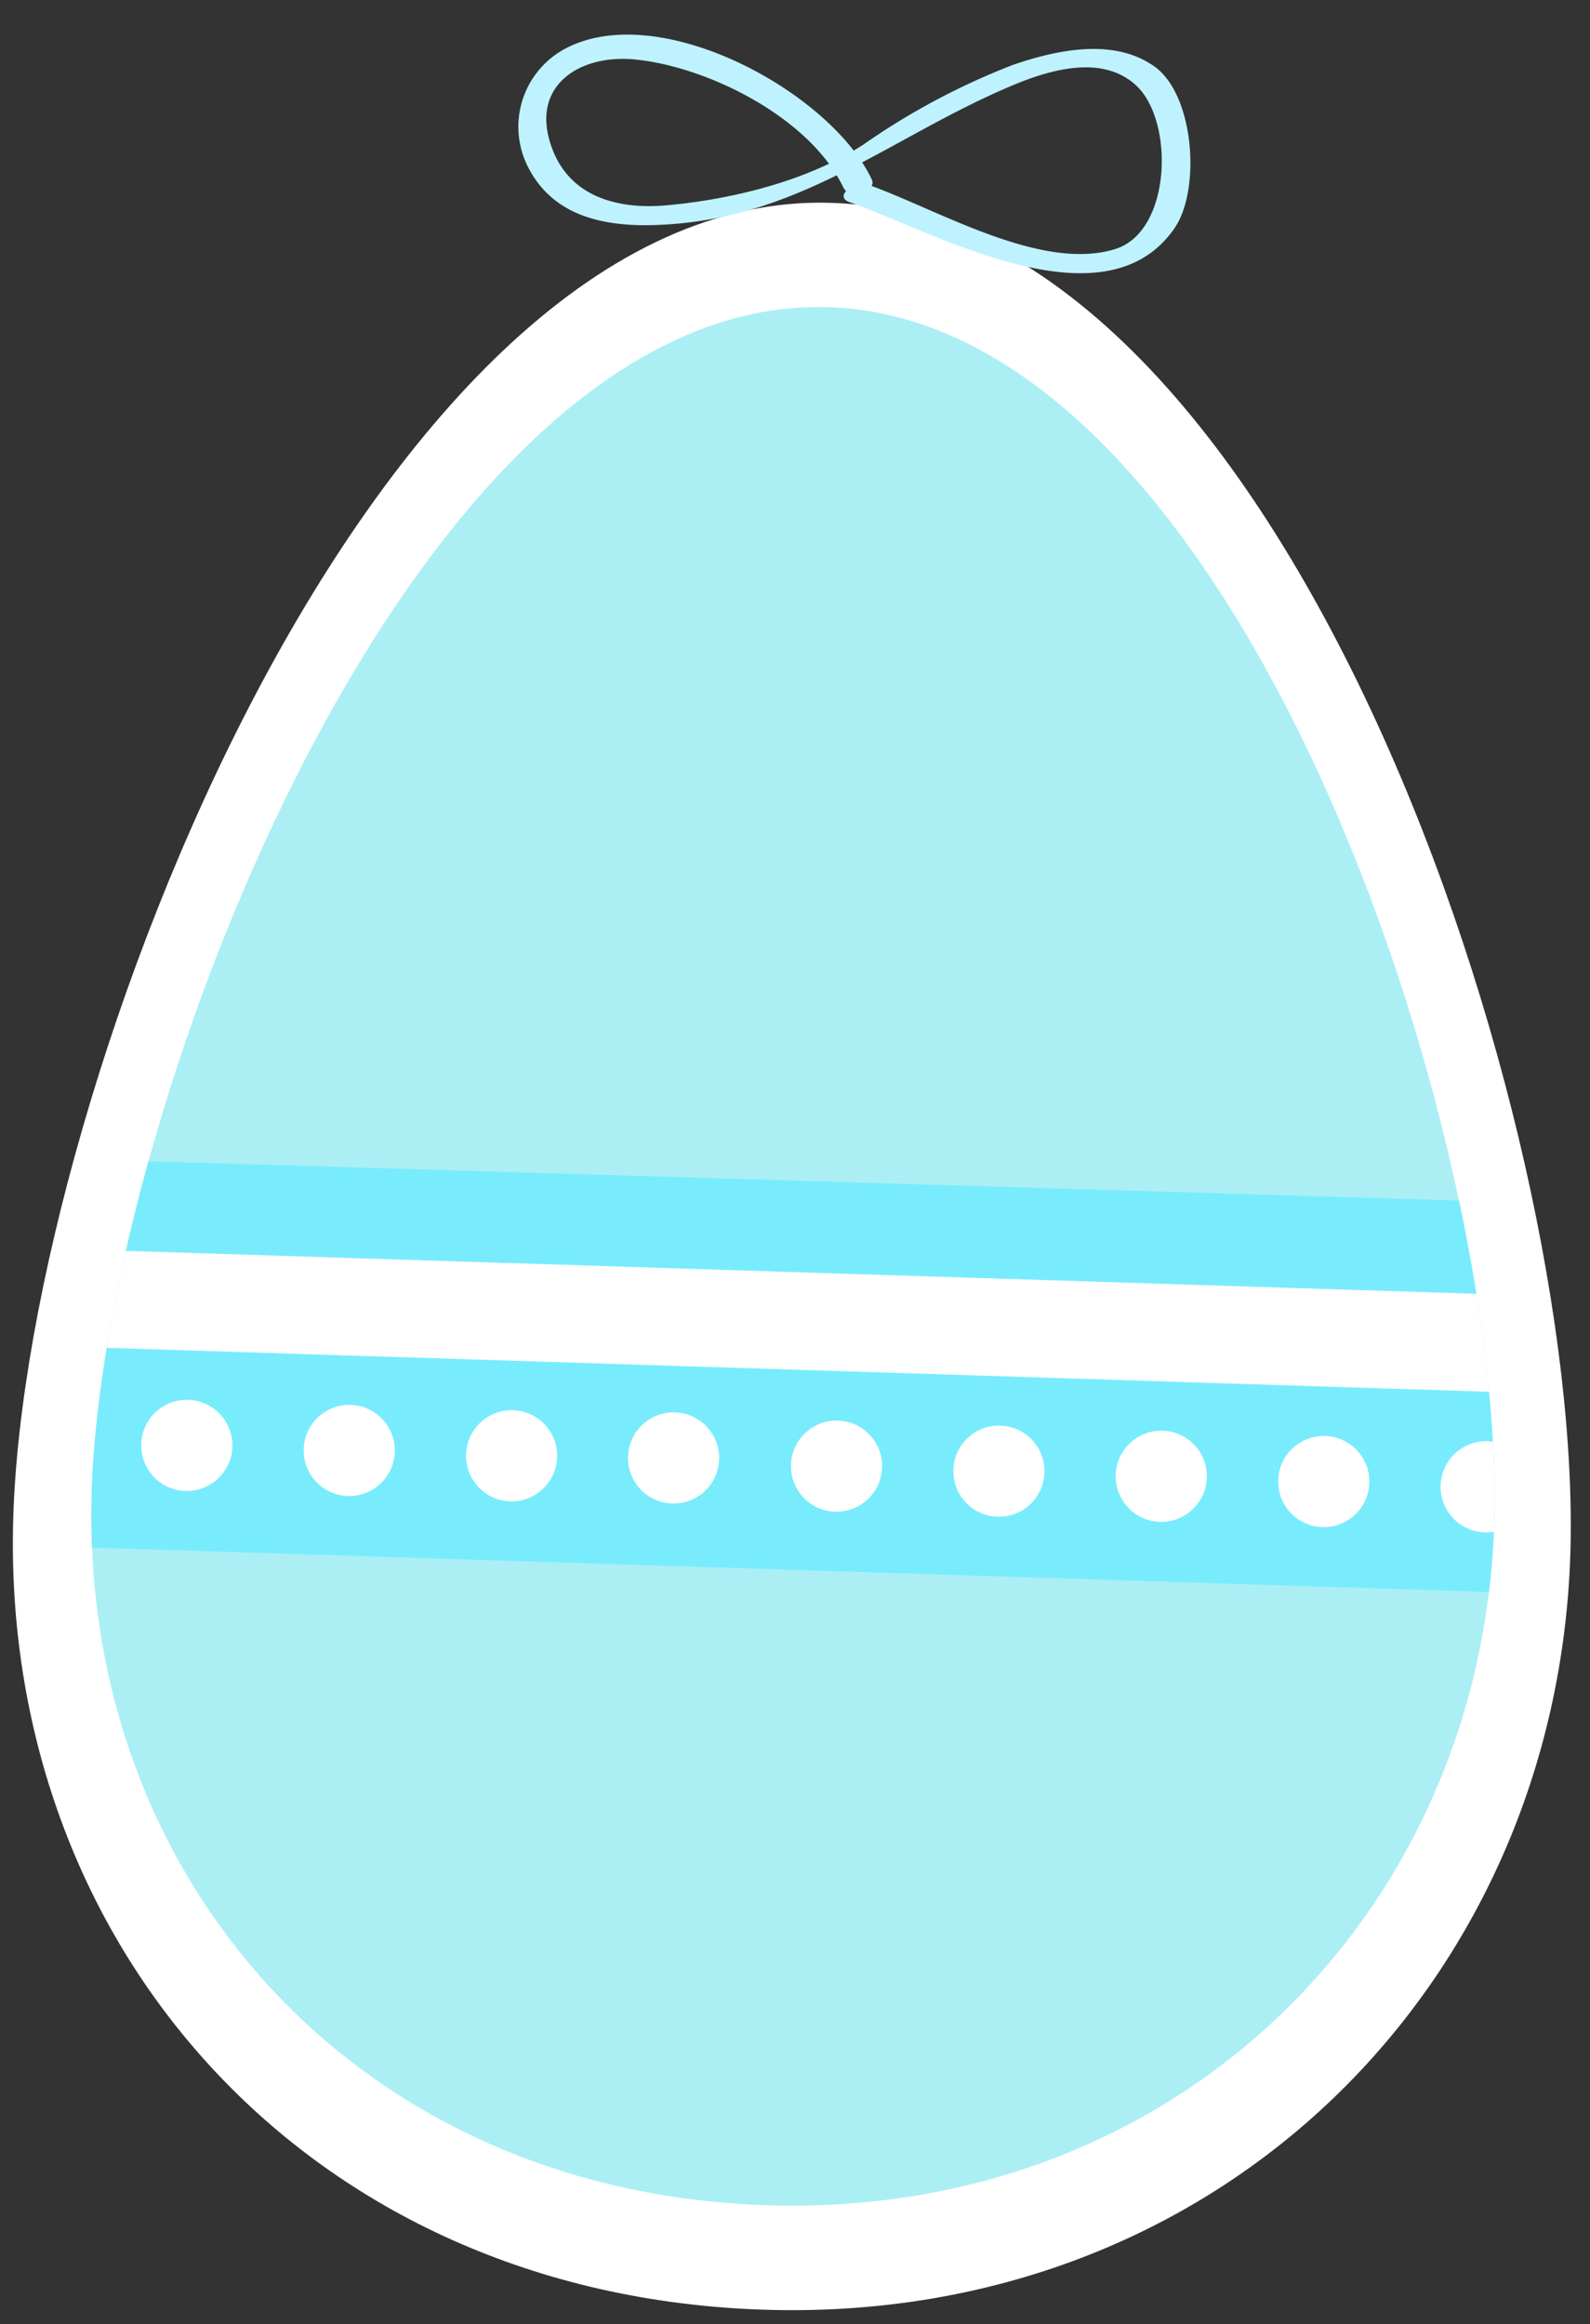 <svg xmlns="http://www.w3.org/2000/svg" viewBox="-0.9 -2.35 107.814 157.55"><rect x="-0.9" y="-2.35" width="107.814" height="157.55" fill="#333333" stroke="none"/><defs><clipPath id="a"><path d="M100.41 101c-.83 26.22-21.38 47-49.24 46.14S4.48 124.95 5.32 98.72s22.07-81.13 49.93-80.25 45.99 56.32 45.16 82.53z" fill="#abeff5"/></clipPath></defs><title>Asset 5</title><g data-name="Layer 2"><g data-name="Layer 1" style="isolation:isolate"><path d="M93.69 114.27c.43 21.47-15.48 39.36-38.31 39.82s-39.11-16.18-39.54-37.66 14.6-67.28 37.43-67.74 39.99 44.1 40.42 65.58z" fill="#d9b8ce" style="mix-blend-mode:multiply"/><path d="M105.58 103c-.92 29.1-23.73 52.2-54.66 51.22S-.9 129.58 0 100.48 24.52 10.41 55.46 11.4s51.04 62.51 50.12 91.6z" fill="#fff"/><path d="M100.41 101c-.83 26.22-21.38 47-49.24 46.14S4.48 124.95 5.32 98.72s22.07-81.13 49.93-80.25 45.99 56.32 45.16 82.53z" fill="#abeff5"/><g clip-path="url(#a)"><path fill="#78ecfc" d="M3.275 82.805l.199-6.61 103.44 3.103-.199 6.61z"/><path fill="#78ecfc" d="M1.032 102.42l.454-14.264 103.387 3.286-.453 14.263z"/><path fill="#fff" d="M3.152 88.914l.21-6.606 103.388 3.285-.21 6.607z"/><circle cx="11.76" cy="95.63" r="3.09" transform="rotate(-88.17 11.763 95.626)" fill="#fff"/><circle cx="22.77" cy="95.98" r="3.09" transform="rotate(-88.19 22.772 95.97)" fill="#fff"/><circle cx="33.79" cy="96.33" r="3.09" transform="rotate(-88.17 33.792 96.332)" fill="#fff"/><circle cx="44.8" cy="96.68" r="3.09" transform="rotate(-88.3 44.684 96.594)" fill="#fff"/><circle cx="55.82" cy="97.03" r="3.09" transform="rotate(-88.17 55.825 97.032)" fill="#fff"/><circle cx="66.83" cy="97.38" r="3.09" transform="rotate(-88.18 66.83 97.376)" fill="#fff"/><circle cx="77.85" cy="97.73" r="3.09" transform="rotate(-88.18 77.843 97.73)" fill="#fff"/><circle cx="88.86" cy="98.08" r="3.09" transform="rotate(-88.18 88.861 98.079)" fill="#fff"/><circle cx="99.87" cy="98.43" r="3.09" transform="rotate(-88.18 99.874 98.432)" fill="#fff"/></g><path d="M58.22 9.83C55.45 3.94 44-2.35 37.58.87A6 6 0 0 0 35 9.15c2 3.71 6.27 4 10.05 3.66 8.77-.78 14.77-6 22.51-9.29 2.65-1.13 6.33-2.26 8.66 0 2.51 2.48 2.28 9.79-1.46 11-5.07 1.61-12.22-2.76-16.91-4.39-.77-.27-2.27.84-1.13 1.23 5.71 2 17.22 8.63 22 1.79 1.82-2.59 1.38-9.07-1.35-11s-6.53-1.15-9.59-.1a47.75 47.75 0 0 0-10.12 5.39c-3.78 2.48-8.95 3.73-13.38 4.13-3.27.29-6.53-.56-7.75-3.88-1.58-4.26 1.94-6.41 5.7-6 5 .52 11.84 4 14.06 8.68.38.8 2.28.23 1.93-.52z" fill="#bff2ff"/></g></g></svg>